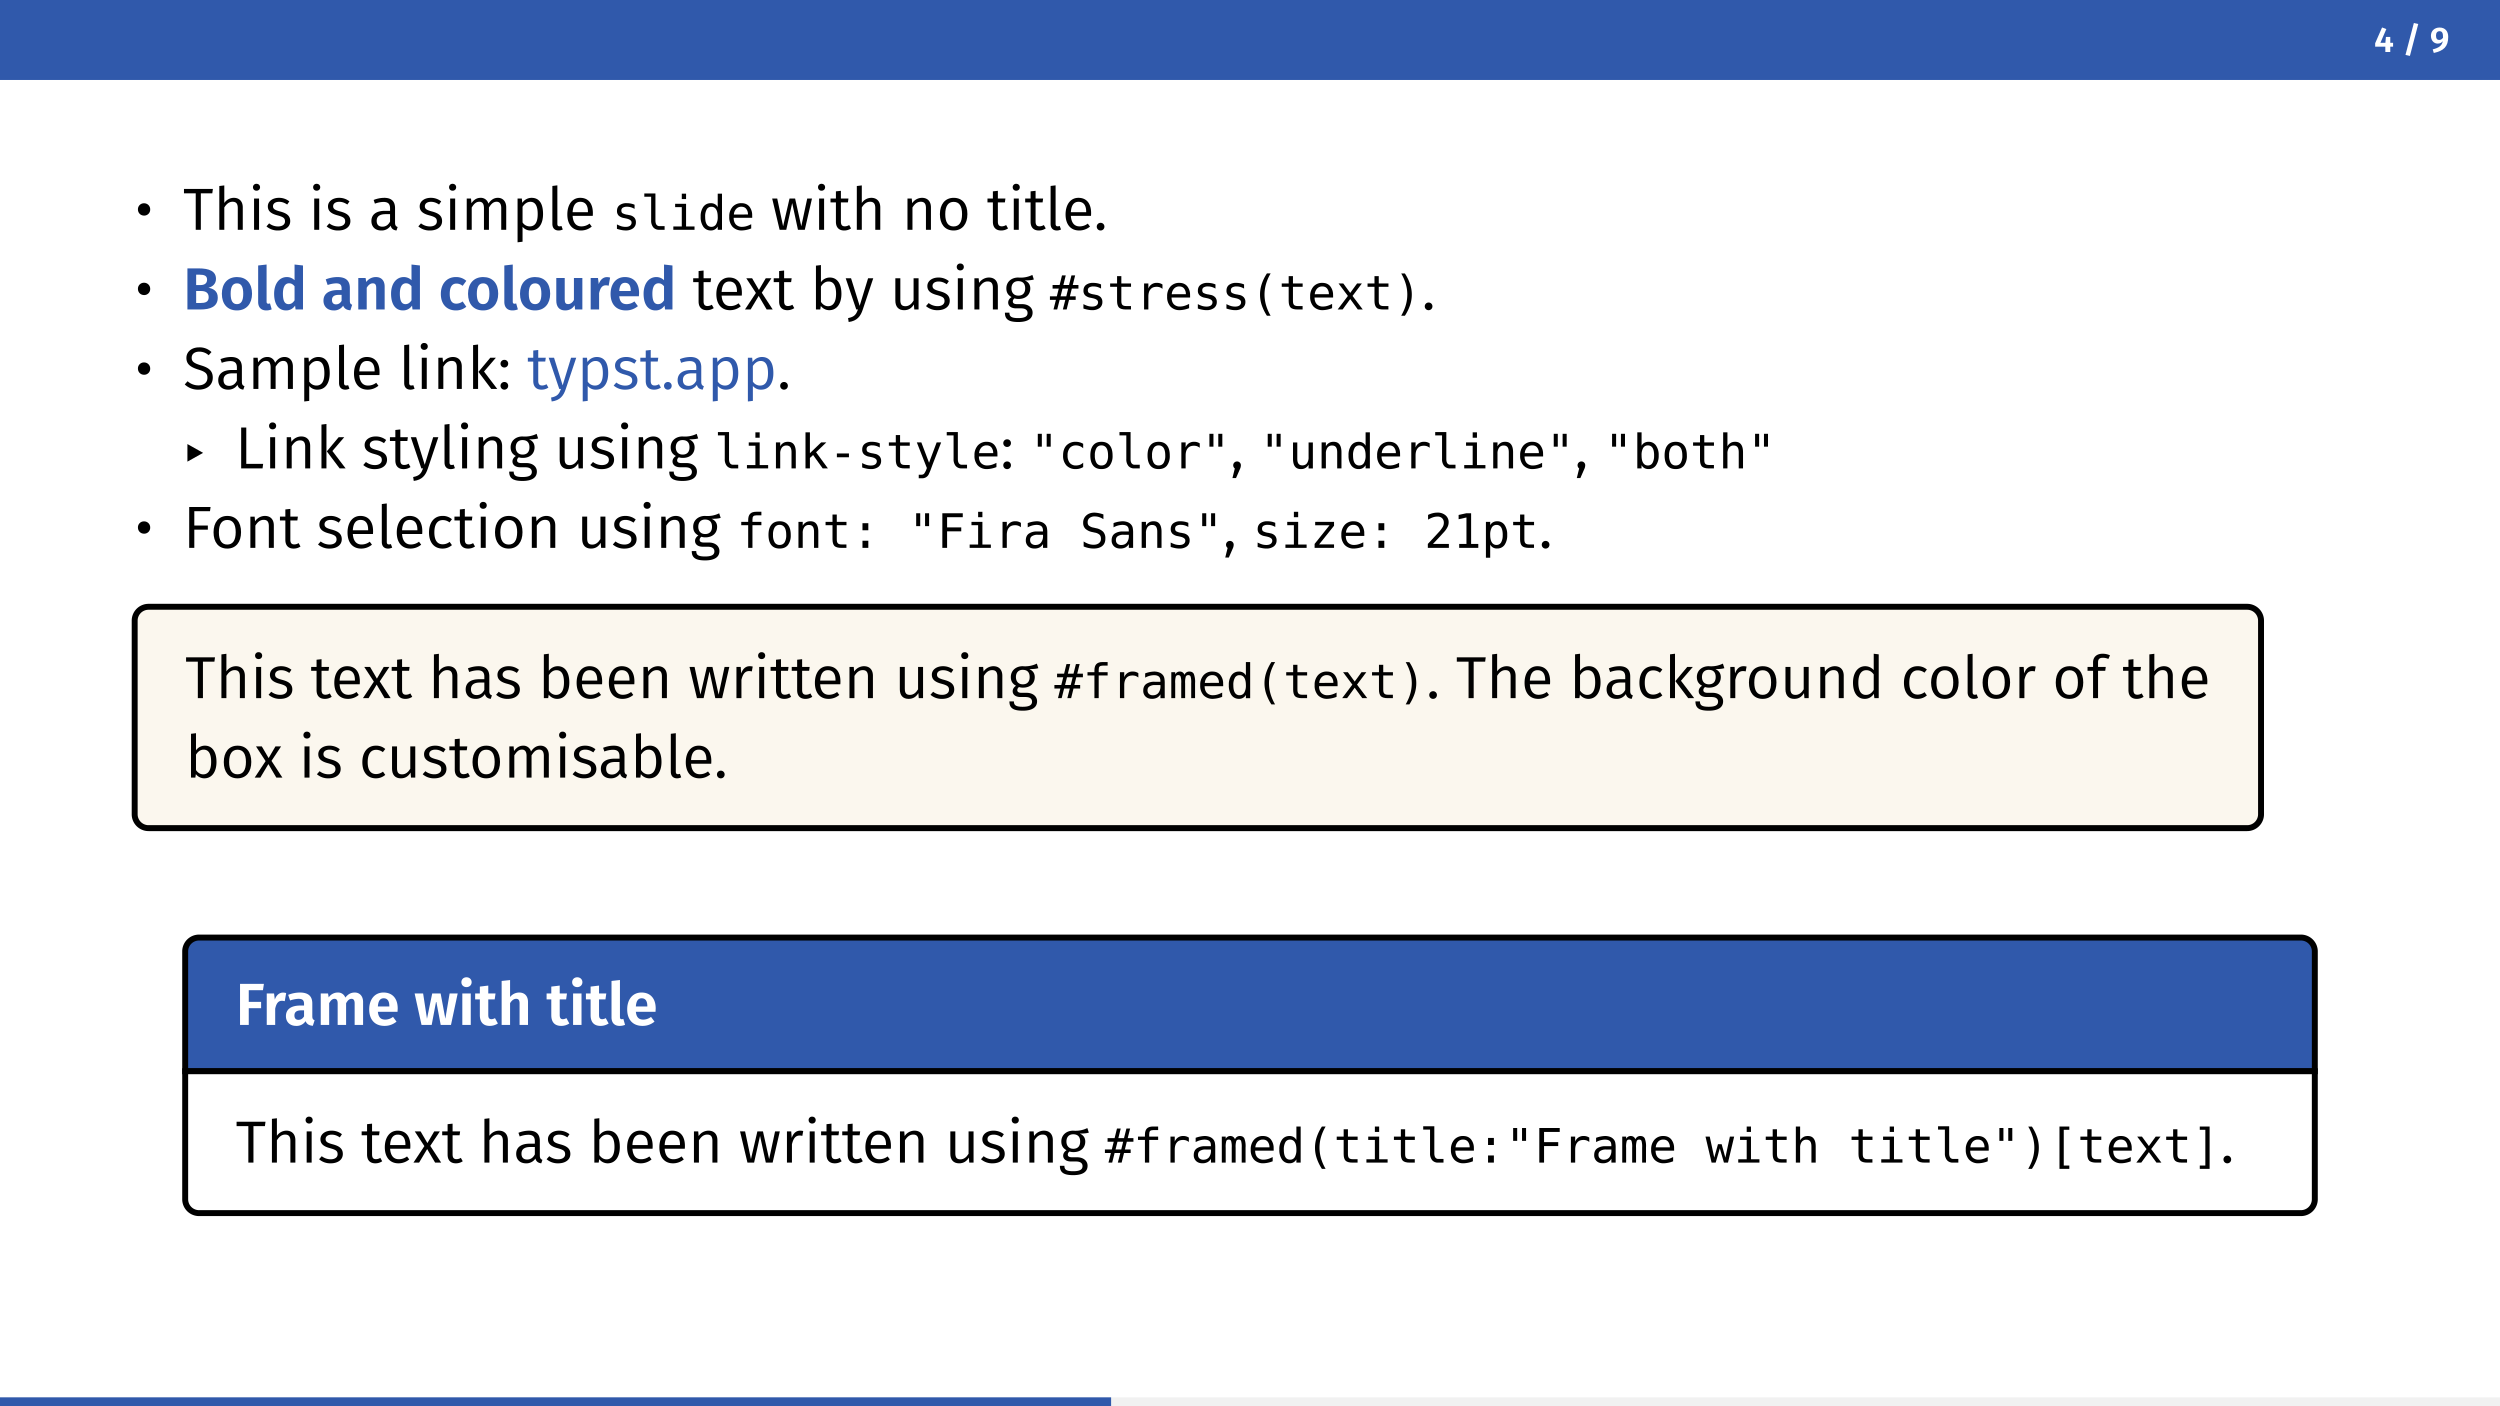 <svg xmlns="http://www.w3.org/2000/svg" xmlns:xlink="http://www.w3.org/1999/xlink" width="1122.52" height="631.417" viewBox="0 0 841.89 473.563"><path d="M0 0h841.89v473.563H0z" fill="#fff"/><path d="M0 0h841.89v26.93H0z" fill="#3059ab"/><symbol id="a"><path d="M.503.258H.424v.165H.302L.287.258h-.14l.167.386-.12.045L0 .246V.15h.285L.286 0h.138v.15h.079v.108z"/></symbol><symbol id="b"><path d="M0 0z"/></symbol><symbol id="c"><path d="M.235.924 0 .029.124 0l.234.896-.123.028z"/></symbol><symbol id="d"><path d="M.242.714C.107.714 0 .625 0 .484 0 .347.086.263.191.263c.065 0 .11.028.142.069C.311.204.22.143.05.101L.08 0c.279.062.405.177.405.453 0 .154-.082.261-.243.261M.232.365c-.05 0-.09.032-.09.123 0 .081.039.123.1.123.071 0 .1-.048.098-.182C.312.388.275.365.232.365z"/></symbol><use xlink:href="#a" transform="matrix(12 0 0 -12 799.85 17.517)" fill="#fff"/><use xlink:href="#b" transform="matrix(12 0 0 -12 806.162 17.517)" fill="#fff"/><use xlink:href="#c" transform="matrix(12 0 0 -12 810.062 18.837)" fill="#fff"/><use xlink:href="#b" transform="matrix(12 0 0 -12 815.33 17.517)" fill="#fff"/><use xlink:href="#d" transform="matrix(12 0 0 -12 818.63 17.84)" fill="#fff"/><symbol id="e"><path d="M.103.207A.1.1 0 0 1 0 .104C0 .045.044 0 .103 0a.1.1 0 0 1 .103.103.101.101 0 0 1-.103.104z"/></symbol><use xlink:href="#e" transform="matrix(20 0 0 -20 46.454 72.6)"/><symbol id="f"><path d="M.487.688H0V.614h.198V0h.086v.614h.193l.01.074z"/></symbol><symbol id="g"><path d="M.244.538a.194.194 0 0 1-.16-.087v.296L0 .737V0h.084v.376C.12.433.163.472.223.472.277.472.311.446.311.365V0h.084v.377c0 .099-.056.161-.151.161z"/></symbol><symbol id="h"><path d="M.059.774A.056.056 0 0 1 0 .716C0 .683.024.658.059.658c.036 0 .06.025.06.058S.095.774.059.774M.102.526H.018V0h.084v.526z"/></symbol><symbol id="i"><path d="M.209.55C.102.55.023.49.023.407c0-.074.045-.121.158-.151C.285.228.312.208.312.153.312.1.265.068.195.068a.243.243 0 0 0-.15.052L0 .069A.287.287 0 0 1 .197 0C.303 0 .4.051.4.158.4.25.338.292.227.321.14.344.11.364.11.409s.04.074.102.074c.05 0 .09-.015.137-.046L.385.49a.275.275 0 0 1-.176.06z"/></symbol><symbol id="j"><path d="M0 0z"/></symbol><symbol id="k"><path d="M.398.133v.244C.398.486.341.55.216.55A.491.491 0 0 1 .038.514L.059.452a.442.442 0 0 0 .142.029c.076 0 .113-.03.113-.108V.331H.228C.084.331 0 .271 0 .159 0 .065.062 0 .166 0a.18.18 0 0 1 .158.081C.338.028.371.007.422 0l.02.059C.414.069.398.084.398.133M.185.064C.122.064.089.099.089.163c0 .075.052.112.15.112h.075V.15C.284.093.242.064.185.064z"/></symbol><symbol id="l"><path d="M.524.538C.453.538.403.498.365.44a.131.131 0 0 1-.132.098C.165.538.116.501.079.447L.072.526H0V0h.084v.375C.12.433.155.472.213.472.256.472.29.446.29.365V0h.084v.375c.037.058.071.097.13.097.043 0 .077-.026.077-.107V0h.084v.377C.665.476.61.538.524.538z"/></symbol><symbol id="m"><path d="M.235.749A.19.19 0 0 1 .079.664L.072.737H0V0l.084.01v.251a.172.172 0 0 1 .14-.062c.135 0 .205.115.205.276 0 .167-.056.274-.194.274M.205.268a.142.142 0 0 0-.121.067v.263c.029.044.073.084.131.084.082 0 .124-.067.124-.207C.339.334.292.268.205.268z"/></symbol><symbol id="n"><path d="M.105 0c.026 0 .051.007.07.017L.153.076A.09.09 0 0 0 .119.07C.094.07.084.085.084.114V.76L0 .75V.112C0 .039.041 0 .105 0z"/></symbol><symbol id="o"><path d="M.43.292C.43.451.357.55.216.55.082.55 0 .435 0 .27 0 .103.085 0 .23 0a.28.28 0 0 1 .181.066l-.037.05A.224.224 0 0 0 .236.069c-.08 0-.138.05-.147.177h.339A.536.536 0 0 1 .43.292M.347.308H.089c.007.123.056.175.129.175.087 0 .129-.061.129-.167V.308z"/></symbol><use xlink:href="#f" transform="matrix(20 0 0 -20 61.954 77.38)"/><use xlink:href="#g" transform="matrix(20 0 0 -20 73.854 77.38)"/><use xlink:href="#h" transform="matrix(20 0 0 -20 85.194 77.38)"/><use xlink:href="#i" transform="matrix(20 0 0 -20 89.734 77.62)"/><use xlink:href="#j" transform="matrix(20 0 0 -20 98.494 77.38)"/><use xlink:href="#h" transform="matrix(20 0 0 -20 105.454 77.38)"/><use xlink:href="#i" transform="matrix(20 0 0 -20 109.994 77.62)"/><use xlink:href="#j" transform="matrix(20 0 0 -20 118.754 77.38)"/><use xlink:href="#k" transform="matrix(20 0 0 -20 125.074 77.62)"/><use xlink:href="#j" transform="matrix(20 0 0 -20 134.954 77.38)"/><use xlink:href="#i" transform="matrix(20 0 0 -20 140.874 77.62)"/><use xlink:href="#h" transform="matrix(20 0 0 -20 151.234 77.38)"/><use xlink:href="#l" transform="matrix(20 0 0 -20 157.174 77.38)"/><use xlink:href="#m" transform="matrix(20 0 0 -20 174.294 81.6)"/><use xlink:href="#n" transform="matrix(20 0 0 -20 186.014 77.62)"/><use xlink:href="#o" transform="matrix(20 0 0 -20 191.054 77.62)"/><use xlink:href="#j" transform="matrix(20 0 0 -20 200.734 77.38)"/><symbol id="p"><path d="M.371.542V.454a.342.342 0 0 1-.078.034.287.287 0 0 1-.08.011.167.167 0 0 1-.09-.02C.103.466.093.446.093.419.093.395.1.376.115.364A.306.306 0 0 1 .227.33L.263.322a.175.175 0 0 0 .101-.05.142.142 0 0 0 .035-.1A.153.153 0 0 0 .34.045.253.253 0 0 0 .181 0a.438.438 0 0 0-.085.009A.746.746 0 0 0 0 .034v.093a.533.533 0 0 1 .096-.04.326.326 0 0 1 .087-.012c.04 0 .07.008.092.024a.08.08 0 0 1 .033.068c0 .042-.04.07-.12.086L.185.254.15.261a.216.216 0 0 0-.113.051.134.134 0 0 0-.036.098c0 .053.018.093.053.121a.236.236 0 0 0 .152.043.42.42 0 0 0 .164-.032z"/></symbol><symbol id="q"><path d="M.234.198c0-.04.007-.07.022-.091a.076.076 0 0 1 .066-.03h.105V0H.313a.156.156 0 0 0-.125.052.22.22 0 0 0-.044.146v.497H0v.07h.234V.198z"/></symbol><symbol id="r"><path d="M.038.547h.23V.07h.178V0H0v.07h.178v.407h-.14v.07m.14.213h.09V.646h-.09V.76z"/></symbol><symbol id="s"><path d="M.359.491v.283h.09v-.76h-.09v.069A.157.157 0 0 0 .213 0a.184.184 0 0 0-.156.077A.352.352 0 0 0 0 .289a.34.34 0 0 0 .057.209c.038.05.09.076.156.076A.172.172 0 0 0 .3.553.148.148 0 0 0 .359.49M.095.287c0-.07.01-.122.033-.158A.108.108 0 0 1 .226.076.11.11 0 0 1 .325.13a.295.295 0 0 1 .034.157c0 .07-.012.122-.034.157a.11.11 0 0 1-.099.054.108.108 0 0 1-.098-.053.302.302 0 0 1-.033-.158z"/></symbol><symbol id="t"><path d="M.483.31V.266h-.39V.263C.094.203.11.158.14.125A.174.174 0 0 1 .272.076a.32.32 0 0 1 .09.014c.031.009.064.023.1.041V.042A.587.587 0 0 0 .27 0a.26.26 0 0 0-.2.076A.296.296 0 0 0 0 .287a.3.3 0 0 0 .07.21.24.24 0 0 0 .188.077c.07 0 .124-.023.164-.07A.288.288 0 0 0 .482.31M.394.336a.186.186 0 0 1-.038.12C.332.485.298.499.254.499A.143.143 0 0 1 .147.455a.193.193 0 0 1-.05-.12l.296.001z"/></symbol><use xlink:href="#p" transform="matrix(16 0 0 -16 207.758 77.607)"/><use xlink:href="#q" transform="matrix(16 0 0 -16 216.976 77.38)"/><use xlink:href="#r" transform="matrix(16 0 0 -16 226.749 77.38)"/><use xlink:href="#s" transform="matrix(16 0 0 -16 235.951 77.607)"/><use xlink:href="#t" transform="matrix(16 0 0 -16 245.583 77.607)"/><symbol id="u"><path d="M.67.526H.59L.49.059.386.526H.292L.184.059.085.526H0L.125 0h.112l.1.45L.434 0h.115L.67.526z"/></symbol><symbol id="v"><path d="M.314.092A.14.14 0 0 0 .241.07C.194.07.175.096.175.151v.322h.118l.009.065H.175v.13L.091.659V.538H0V.473h.091V.147C.091.051.143 0 .23 0c.044 0 .082.012.116.035L.314.092z"/></symbol><symbol id="w"><path d="M.244.538A.2.2 0 0 1 .079.447L.072.526H0V0h.084v.375c.036.058.078.097.14.097.054 0 .087-.026.087-.107V0h.084v.377c0 .1-.055.161-.151.161z"/></symbol><symbol id="x"><path d="M.232.55C.085.55 0 .439 0 .274 0 .107.084 0 .231 0c.147 0 .232.111.232.276C.463.444.38.55.232.55m0-.068C.323.482.373.415.373.276.373.135.322.068.231.068S.09.135.09.274c0 .141.052.208.142.208z"/></symbol><symbol id="y"><path d="M.064.129A.064.064 0 0 1 0 .065C0 .029.028 0 .064 0c.038 0 .065.029.065.065a.063.063 0 0 1-.065.064z"/></symbol><use xlink:href="#j" transform="matrix(20 0 0 -20 254.258 77.38)"/><use xlink:href="#u" transform="matrix(20 0 0 -20 260.038 77.38)"/><use xlink:href="#h" transform="matrix(20 0 0 -20 275.478 77.38)"/><use xlink:href="#v" transform="matrix(20 0 0 -20 279.678 77.62)"/><use xlink:href="#g" transform="matrix(20 0 0 -20 288.538 77.38)"/><use xlink:href="#j" transform="matrix(20 0 0 -20 298.278 77.38)"/><use xlink:href="#w" transform="matrix(20 0 0 -20 305.598 77.38)"/><use xlink:href="#x" transform="matrix(20 0 0 -20 316.518 77.62)"/><use xlink:href="#j" transform="matrix(20 0 0 -20 326.958 77.38)"/><use xlink:href="#v" transform="matrix(20 0 0 -20 332.538 77.62)"/><use xlink:href="#h" transform="matrix(20 0 0 -20 341.038 77.38)"/><use xlink:href="#v" transform="matrix(20 0 0 -20 345.238 77.62)"/><use xlink:href="#n" transform="matrix(20 0 0 -20 353.798 77.62)"/><use xlink:href="#o" transform="matrix(20 0 0 -20 358.838 77.62)"/><use xlink:href="#y" transform="matrix(20 0 0 -20 369.338 77.62)"/><use xlink:href="#e" transform="matrix(20 0 0 -20 46.454 99.36)"/><symbol id="z"><path d="M.354.366c.064.015.127.062.127.149C.481.643.37.692.189.692H0V0h.216c.17 0 .295.046.295.201 0 .113-.079.15-.157.165m-.151.22c.085 0 .128-.02.128-.084C.331.44.289.411.219.411H.147v.175h.056M.217.109h-.07v.202H.23C.304.311.358.284.358.207.358.125.299.109.217.109z"/></symbol><symbol id="A"><path d="M.255.562C.095.562 0 .45 0 .281 0 .105.096 0 .254 0c.159 0 .254.113.254.281 0 .176-.095.281-.253.281m0-.106C.324.456.36.403.36.281.36.16.324.106.254.106S.148.159.148.281c0 .121.036.175.107.175z"/></symbol><symbol id="B"><path d="M.137 0c.036 0 .068.008.091.018L.199.119A.06.06 0 0 0 .171.113c-.02 0-.029.012-.029.035v.625L0 .757V.144C0 .052.051 0 .137 0z"/></symbol><symbol id="C"><path d="M.344.773V.509a.182.182 0 0 1-.129.053C.084.562 0 .445 0 .281 0 .112.068 0 .201 0c.071 0 .12.035.152.081L.361.016h.125v.741L.344.773M.243.106C.186.106.148.148.148.281c0 .124.042.176.104.176.039 0 .066-.019.092-.05V.17C.316.128.286.106.243.106z"/></symbol><symbol id="D"><path d="M.444.163v.214c0 .12-.063.185-.21.185A.55.55 0 0 1 .038.523L.07.428a.484.484 0 0 0 .14.028C.277.456.305.435.305.369V.343H.244C.087.343 0 .28 0 .164 0 .068.066 0 .172 0a.18.18 0 0 1 .159.08C.353.027.393.007.453.002l.03.094C.457.105.444.12.444.163M.211.102C.167.102.143.129.143.176c0 .058.038.086.115.086h.047V.161C.283.123.252.102.211.102z"/></symbol><symbol id="E"><path d="M.296.546A.2.2 0 0 1 .134.463L.123.53H0V0h.142v.366C.171.413.203.44.244.44.28.44.302.423.302.362V0h.142v.386c0 .1-.055.16-.148.16z"/></symbol><symbol id="F"><path d="M.253.562C.098.562 0 .445 0 .277 0 .108.097 0 .255 0c.07 0 .126.023.174.062L.367.151A.18.18 0 0 0 .262.114C.195.114.15.155.15.278s.042.174.113.174C.302.452.333.44.367.414l.062.084a.254.254 0 0 1-.176.064z"/></symbol><symbol id="G"><path d="M.439.546H.297V.175C.272.132.239.106.2.106S.142.125.142.183v.363H0V.165C0 .063.05 0 .148 0c.071 0 .123.028.161.087L.316.016h.123v.53z"/></symbol><symbol id="H"><path d="M.274.545C.212.545.161.501.136.427L.123.53H0V0h.142v.274c.019.085.049.133.114.133A.178.178 0 0 0 .303.4l.024.137a.189.189 0 0 1-.053.008z"/></symbol><symbol id="I"><path d="M.48.293C.48.462.391.562.241.562.086.562 0 .438 0 .278 0 .112.089 0 .259 0 .342 0 .408.03.46.072l-.059.08A.215.215 0 0 0 .272.106c-.068 0-.116.03-.126.132h.331L.48.293M.339.327H.146c.007.1.042.138.098.138.068 0 .095-.052.095-.132V.327z"/></symbol><use xlink:href="#z" transform="matrix(20 0 0 -20 63.114 104.22)" fill="#3059ab"/><use xlink:href="#A" transform="matrix(20 0 0 -20 74.714 104.54)" fill="#3059ab"/><use xlink:href="#B" transform="matrix(20 0 0 -20 86.934 104.54)" fill="#3059ab"/><use xlink:href="#C" transform="matrix(20 0 0 -20 92.314 104.54)" fill="#3059ab"/><use xlink:href="#b" transform="matrix(20 0 0 -20 103.434 104.22)" fill="#3059ab"/><use xlink:href="#D" transform="matrix(20 0 0 -20 108.934 104.54)" fill="#3059ab"/><use xlink:href="#E" transform="matrix(20 0 0 -20 120.654 104.22)" fill="#3059ab"/><use xlink:href="#C" transform="matrix(20 0 0 -20 131.694 104.54)" fill="#3059ab"/><use xlink:href="#b" transform="matrix(20 0 0 -20 142.814 104.22)" fill="#3059ab"/><use xlink:href="#F" transform="matrix(20 0 0 -20 148.454 104.54)" fill="#3059ab"/><use xlink:href="#A" transform="matrix(20 0 0 -20 157.614 104.54)" fill="#3059ab"/><use xlink:href="#B" transform="matrix(20 0 0 -20 169.834 104.54)" fill="#3059ab"/><use xlink:href="#A" transform="matrix(20 0 0 -20 175.114 104.54)" fill="#3059ab"/><use xlink:href="#G" transform="matrix(20 0 0 -20 187.334 104.54)" fill="#3059ab"/><use xlink:href="#H" transform="matrix(20 0 0 -20 198.914 104.22)" fill="#3059ab"/><use xlink:href="#I" transform="matrix(20 0 0 -20 205.614 104.54)" fill="#3059ab"/><use xlink:href="#C" transform="matrix(20 0 0 -20 216.734 104.54)" fill="#3059ab"/><symbol id="J"><path d="m.283.282.162.244H.35L.235.329.12.526H.022L.184.278 0 0h.095l.136.228L.365 0h.102L.283.282z"/></symbol><symbol id="K"><path d="M.235.55A.18.18 0 0 1 .084.471V.76L0 .75V.012h.073l.009.059A.18.18 0 0 1 .224 0c.128 0 .205.11.205.276C.429.451.354.55.235.55M.205.067c-.05 0-.093.03-.121.073v.259c.028.044.068.084.128.084.077 0 .127-.056.127-.207C.339.13.285.067.205.067z"/></symbol><symbol id="L"><path d="M.464.737H.377L.235.272.09.737H0L.178.211h.029C.176.127.147.086.04.066L.05 0c.141.018.2.096.237.208l.177.529z"/></symbol><symbol id="M"><path d="M.391.538H.307V.161C.274.106.23.067.17.067.11.067.084.095.084.17v.368H0V.161C0 .058.054 0 .147 0c.076 0 .126.033.165.097L.319.012h.072v.526z"/></symbol><symbol id="N"><path d="M.462.793A.444.444 0 0 0 .224.749c-.116 0-.2-.075-.2-.182C.024.498.052.452.112.42.075.396.055.363.055.328.055.276.097.23.189.23h.083C.34.23.381.204.381.152.381.097.34.066.224.066.106.066.076.094.076.157H0C0 .051.055 0 .224 0c.161 0 .242.057.242.158 0 .082-.07.143-.177.143H.205c-.056 0-.072.02-.072.045 0 .021.011.04.029.052a.209.209 0 0 1 .067-.01c.124 0 .198.074.198.177C.427.629.396.673.335.7c.061.001.11.003.152.016L.462.793M.224.688C.302.688.341.645.341.567S.301.444.226.444C.152.444.11.493.11.567c0 .07.039.121.114.121z"/></symbol><use xlink:href="#j" transform="matrix(20 0 0 -20 227.854 104.22)"/><use xlink:href="#v" transform="matrix(20 0 0 -20 233.434 104.46)"/><use xlink:href="#o" transform="matrix(20 0 0 -20 241.234 104.46)"/><use xlink:href="#J" transform="matrix(20 0 0 -20 250.874 104.22)"/><use xlink:href="#v" transform="matrix(20 0 0 -20 260.554 104.46)"/><use xlink:href="#j" transform="matrix(20 0 0 -20 267.454 104.22)"/><use xlink:href="#K" transform="matrix(20 0 0 -20 274.774 104.46)"/><use xlink:href="#L" transform="matrix(20 0 0 -20 284.794 108.44)"/><use xlink:href="#j" transform="matrix(20 0 0 -20 294.294 104.22)"/><use xlink:href="#M" transform="matrix(20 0 0 -20 301.514 104.46)"/><use xlink:href="#i" transform="matrix(20 0 0 -20 311.834 104.46)"/><use xlink:href="#h" transform="matrix(20 0 0 -20 322.194 104.22)"/><use xlink:href="#w" transform="matrix(20 0 0 -20 328.134 104.22)"/><use xlink:href="#N" transform="matrix(20 0 0 -20 338.414 108.44)"/><use xlink:href="#j" transform="matrix(20 0 0 -20 348.194 104.22)"/><symbol id="O"><path d="M.333.718.283.515h.119l.051.203h.078L.48.515H.6V.44H.461L.42.277h.122V.202H.402L.352 0h-.08l.052.202h-.12L.153 0H.075l.051.202H0v.075h.145L.186.44h-.13v.075h.148l.05.203h.079M.383.44H.265L.224.277h.12l.04.163z"/></symbol><symbol id="P"><path d="M.236.702V.547H.44v-.07H.236V.18c0-.04.007-.068.023-.084C.274.08.3.072.339.072h.1V0H.33C.263 0 .215.014.187.04.16.069.146.115.146.18v.297H0v.07h.146v.155h.09z"/></symbol><symbol id="Q"><path d="M.387.434A.203.203 0 0 1 .33.467a.2.2 0 0 1-.066.01C.207.477.164.46.135.424.105.39.09.338.09.272V0H0v.547h.09V.44a.181.181 0 0 0 .18.12.198.198 0 0 0 .117-.034V.434z"/></symbol><symbol id="R"><path d="M.224.89A.99.99 0 0 1 .127.669a.802.802 0 0 1 0-.445A1.01 1.01 0 0 1 .224 0H.146a1.02 1.02 0 0 0-.11.226.703.703 0 0 0 0 .439c.024.074.06.149.11.226h.078z"/></symbol><symbol id="S"><path d="M.509.547.313.285.528 0H.424l-.16.22L.104 0H0l.215.285-.196.262h.1L.264.349l.144.198h.1z"/></symbol><symbol id="T"><path d="M0 .89h.078a.996.996 0 0 0 .11-.225.701.701 0 0 0 0-.44A.996.996 0 0 0 .078 0H0c.043.076.076.15.097.224a.79.79 0 0 1 0 .444A.983.983 0 0 1 0 .891z"/></symbol><use xlink:href="#O" transform="matrix(16 0 0 -16 353.57 104.22)"/><use xlink:href="#p" transform="matrix(16 0 0 -16 364.85 104.447)"/><use xlink:href="#P" transform="matrix(16 0 0 -16 373.842 104.22)"/><use xlink:href="#Q" transform="matrix(16 0 0 -16 385.278 104.22)"/><use xlink:href="#t" transform="matrix(16 0 0 -16 393.043 104.447)"/><use xlink:href="#p" transform="matrix(16 0 0 -16 403.378 104.447)"/><use xlink:href="#p" transform="matrix(16 0 0 -16 413.01 104.447)"/><use xlink:href="#R" transform="matrix(16 0 0 -16 424.306 106.33)"/><use xlink:href="#P" transform="matrix(16 0 0 -16 431.634 104.22)"/><use xlink:href="#t" transform="matrix(16 0 0 -16 441.203 104.447)"/><use xlink:href="#S" transform="matrix(16 0 0 -16 450.468 104.22)"/><use xlink:href="#P" transform="matrix(16 0 0 -16 460.53 104.22)"/><use xlink:href="#T" transform="matrix(16 0 0 -16 471.857 106.33)"/><use xlink:href="#y" transform="matrix(20 0 0 -20 479.8 104.46)"/><use xlink:href="#e" transform="matrix(20 0 0 -20 46.454 126.2)"/><symbol id="U"><path d="M.241.712C.116.712.028.638.028.535.028.43.095.379.23.338.348.302.382.271.382.2.382.115.314.072.23.072a.269.269 0 0 0-.182.07L0 .088A.32.32 0 0 1 .231 0c.151 0 .241.083.241.203C.472.332.383.376.27.41.146.448.117.477.117.538c0 .067.055.102.128.102A.237.237 0 0 0 .403.58L.45.633a.283.283 0 0 1-.209.079z"/></symbol><symbol id="V"><path d="M.084.748 0 .738V0h.084v.748m.3-.222H.29L.09.287.306 0h.101L.184.293l.2.233z"/></symbol><symbol id="W"><path d="M.064.502A.064.064 0 0 1 0 .438C0 .402.028.373.064.373c.038 0 .065.029.065.065a.063.063 0 0 1-.065.064m0-.373A.064.064 0 0 1 0 .065C0 .029.028 0 .064 0c.038 0 .065.029.065.065a.063.063 0 0 1-.065.064z"/></symbol><use xlink:href="#U" transform="matrix(20 0 0 -20 62.214 131.22)"/><use xlink:href="#k" transform="matrix(20 0 0 -20 73.494 131.22)"/><use xlink:href="#l" transform="matrix(20 0 0 -20 85.334 130.98)"/><use xlink:href="#m" transform="matrix(20 0 0 -20 102.454 135.2)"/><use xlink:href="#n" transform="matrix(20 0 0 -20 114.174 131.22)"/><use xlink:href="#o" transform="matrix(20 0 0 -20 119.214 131.22)"/><use xlink:href="#j" transform="matrix(20 0 0 -20 128.894 130.98)"/><use xlink:href="#n" transform="matrix(20 0 0 -20 136.114 131.22)"/><use xlink:href="#h" transform="matrix(20 0 0 -20 141.674 130.98)"/><use xlink:href="#w" transform="matrix(20 0 0 -20 147.614 130.98)"/><use xlink:href="#V" transform="matrix(20 0 0 -20 159.314 130.98)"/><use xlink:href="#W" transform="matrix(20 0 0 -20 168.554 131.22)"/><use xlink:href="#j" transform="matrix(20 0 0 -20 172.174 130.98)"/><use xlink:href="#v" transform="matrix(20 0 0 -20 177.754 131.22)" fill="#3059ab"/><use xlink:href="#L" transform="matrix(20 0 0 -20 184.774 135.2)" fill="#3059ab"/><use xlink:href="#m" transform="matrix(20 0 0 -20 196.234 135.2)" fill="#3059ab"/><use xlink:href="#i" transform="matrix(20 0 0 -20 206.654 131.22)" fill="#3059ab"/><use xlink:href="#v" transform="matrix(20 0 0 -20 215.634 131.22)" fill="#3059ab"/><use xlink:href="#y" transform="matrix(20 0 0 -20 223.614 131.22)" fill="#3059ab"/><use xlink:href="#k" transform="matrix(20 0 0 -20 228.194 131.22)" fill="#3059ab"/><use xlink:href="#m" transform="matrix(20 0 0 -20 240.034 135.2)" fill="#3059ab"/><use xlink:href="#m" transform="matrix(20 0 0 -20 251.854 135.2)" fill="#3059ab"/><use xlink:href="#y" transform="matrix(20 0 0 -20 262.734 131.22)"/><symbol id="X"><path d="m0 0 .264.148L0 .296V0z"/></symbol><use xlink:href="#X" transform="matrix(20 0 0 -20 63.114 155.46)"/><symbol id="Y"><path d="M.086.688H0V0h.36l.01.076H.086v.612z"/></symbol><use xlink:href="#Y" transform="matrix(20 0 0 -20 81.214 157.74)"/><use xlink:href="#h" transform="matrix(20 0 0 -20 90.614 157.74)"/><use xlink:href="#w" transform="matrix(20 0 0 -20 96.554 157.74)"/><use xlink:href="#V" transform="matrix(20 0 0 -20 108.254 157.74)"/><use xlink:href="#j" transform="matrix(20 0 0 -20 116.414 157.74)"/><use xlink:href="#i" transform="matrix(20 0 0 -20 122.334 157.98)"/><use xlink:href="#v" transform="matrix(20 0 0 -20 131.314 157.98)"/><use xlink:href="#L" transform="matrix(20 0 0 -20 138.334 161.96)"/><use xlink:href="#n" transform="matrix(20 0 0 -20 149.694 157.98)"/><use xlink:href="#h" transform="matrix(20 0 0 -20 155.254 157.74)"/><use xlink:href="#w" transform="matrix(20 0 0 -20 161.194 157.74)"/><use xlink:href="#N" transform="matrix(20 0 0 -20 171.474 161.96)"/><use xlink:href="#j" transform="matrix(20 0 0 -20 181.254 157.74)"/><use xlink:href="#M" transform="matrix(20 0 0 -20 188.474 157.98)"/><use xlink:href="#i" transform="matrix(20 0 0 -20 198.794 157.98)"/><use xlink:href="#h" transform="matrix(20 0 0 -20 209.154 157.74)"/><use xlink:href="#w" transform="matrix(20 0 0 -20 215.094 157.74)"/><use xlink:href="#N" transform="matrix(20 0 0 -20 225.374 161.96)"/><use xlink:href="#j" transform="matrix(20 0 0 -20 235.154 157.74)"/><symbol id="Z"><path d="M.418.339V0h-.09v.339c0 .049-.009.085-.026.108C.285.47.257.482.22.482A.115.115 0 0 1 .124.437.209.209 0 0 1 .09.309V0H0v.547h.09V.465a.168.168 0 0 0 .065.07C.182.553.215.56.252.56.308.56.349.542.376.505.404.468.418.413.418.339z"/></symbol><symbol id="aa"><path d="M0 .76h.093V.32l.236.227h.109L.223.34.472 0h-.11L.16.282.093.22V0H0v.76z"/></symbol><symbol id="ab"><path d="M0 .08h.254V0H0v.08z"/></symbol><symbol id="ac"><path d="M.368.384a8.987 8.987 0 0 1-.057-.15A1.445 1.445 0 0 0 .246.075.153.153 0 0 0 .19.02.157.157 0 0 0 .11 0H.04v.075h.053C.12.075.14.083.154.098a.394.394 0 0 1 .057.119L0 .755h.095L.257.327l.16.428h.095L.368.384z"/></symbol><use xlink:href="#q" transform="matrix(16 0 0 -16 241.764 157.74)"/><use xlink:href="#r" transform="matrix(16 0 0 -16 251.537 157.74)"/><use xlink:href="#Z" transform="matrix(16 0 0 -16 261.302 157.74)"/><use xlink:href="#aa" transform="matrix(16 0 0 -16 271.254 157.74)"/><use xlink:href="#ab" transform="matrix(16 0 0 -16 281.824 153.998)"/><use xlink:href="#p" transform="matrix(16 0 0 -16 290.338 157.967)"/><use xlink:href="#P" transform="matrix(16 0 0 -16 299.33 157.74)"/><use xlink:href="#ac" transform="matrix(16 0 0 -16 308.75 161.068)"/><use xlink:href="#q" transform="matrix(16 0 0 -16 318.82 157.74)"/><use xlink:href="#t" transform="matrix(16 0 0 -16 328.163 157.967)"/><use xlink:href="#W" transform="matrix(20 0 0 -20 337.862 157.98)"/><use xlink:href="#j" transform="matrix(20 0 0 -20 341.482 157.74)"/><symbol id="ad"><path d="M.272.271V0H.187v.271h.085m-.187 0V0H0v.271h.085z"/></symbol><symbol id="ae"><path d="M.423.042A.303.303 0 0 0 .27 0a.26.26 0 0 0-.199.076A.297.297 0 0 0 0 .287c0 .09.024.16.071.211A.26.26 0 0 0 .27.574.292.292 0 0 0 .423.532V.438a.218.218 0 0 1-.153.06.16.16 0 0 1-.13-.055.238.238 0 0 1-.045-.156A.24.24 0 0 1 .14.131.16.16 0 0 1 .27.076c.031 0 .06.005.084.014.025.01.048.025.069.045V.042z"/></symbol><symbol id="af"><path d="M.234.498A.116.116 0 0 1 .13.445.288.288 0 0 1 .095.287.29.29 0 0 1 .13.13.116.116 0 0 1 .234.076c.046 0 .08.018.104.053a.29.29 0 0 1 .035.158c0 .07-.012.122-.035.158a.117.117 0 0 1-.104.053m0 .076C.31.574.368.55.408.5c.04-.049.06-.12.06-.213a.332.332 0 0 0-.06-.214C.368.024.31 0 .234 0 .158 0 .1.024.06.073.02.123 0 .193 0 .287 0 .38.02.451.06.5.1.55.158.574.234.574z"/></symbol><use xlink:href="#ad" transform="matrix(16 0 0 -16 349.483 150.412)"/><use xlink:href="#ae" transform="matrix(16 0 0 -16 357.998 157.967)"/><use xlink:href="#af" transform="matrix(16 0 0 -16 367.177 157.967)"/><use xlink:href="#q" transform="matrix(16 0 0 -16 376.988 157.74)"/><use xlink:href="#af" transform="matrix(16 0 0 -16 386.44 157.967)"/><use xlink:href="#Q" transform="matrix(16 0 0 -16 397.83 157.74)"/><use xlink:href="#ad" transform="matrix(16 0 0 -16 407.275 150.412)"/><symbol id="ag"><path d="M.077.28A.064.064 0 0 1 .013.216C.013.194.024.174.04.162L0 0h.06l.065.149a.157.157 0 0 1 .017.067.063.063 0 0 1-.065.064z"/></symbol><use xlink:href="#ag" transform="matrix(20 0 0 -20 415.032 161)"/><use xlink:href="#j" transform="matrix(20 0 0 -20 418.912 157.74)"/><symbol id="ah"><path d="M0 .221v.34h.09V.22C.09.172.098.136.116.113.133.09.16.078.196.078c.043 0 .075.015.098.045A.21.21 0 0 1 .328.25v.31h.09V.013h-.09v.082A.17.17 0 0 0 .166 0C.11 0 .068.018.041.055.014.09 0 .147 0 .22z"/></symbol><use xlink:href="#ad" transform="matrix(16 0 0 -16 426.913 150.412)"/><use xlink:href="#ah" transform="matrix(16 0 0 -16 435.428 157.967)"/><use xlink:href="#Z" transform="matrix(16 0 0 -16 445.06 157.74)"/><use xlink:href="#s" transform="matrix(16 0 0 -16 454.129 157.967)"/><use xlink:href="#t" transform="matrix(16 0 0 -16 463.761 157.967)"/><use xlink:href="#Q" transform="matrix(16 0 0 -16 475.26 157.74)"/><use xlink:href="#q" transform="matrix(16 0 0 -16 483.314 157.74)"/><use xlink:href="#r" transform="matrix(16 0 0 -16 493.087 157.74)"/><use xlink:href="#Z" transform="matrix(16 0 0 -16 502.851 157.74)"/><use xlink:href="#t" transform="matrix(16 0 0 -16 511.921 157.967)"/><use xlink:href="#ad" transform="matrix(16 0 0 -16 523.233 150.412)"/><use xlink:href="#ag" transform="matrix(20 0 0 -20 530.993 161)"/><use xlink:href="#j" transform="matrix(20 0 0 -20 534.873 157.74)"/><symbol id="ai"><path d="M.354.287c0 .07-.011.122-.033.158a.108.108 0 0 1-.098.053.11.11 0 0 1-.1-.054A.297.297 0 0 1 .09.287C.09.218.1.166.124.13A.11.11 0 0 1 .223.076C.266.076.299.094.32.13a.302.302 0 0 1 .033.158M.09.491a.152.152 0 0 0 .059.062.176.176 0 0 0 .088.021.183.183 0 0 0 .155-.076A.342.342 0 0 0 .45.289.35.35 0 0 0 .392.077.183.183 0 0 0 .236 0a.174.174 0 0 0-.087.021.159.159 0 0 0-.06.062V.014H0v.76h.09V.49z"/></symbol><symbol id="aj"><path d="M.418.339V0h-.09v.339c0 .049-.009.085-.026.108C.285.47.257.482.22.482A.115.115 0 0 1 .124.437.209.209 0 0 1 .09.309V0H0v.76h.09V.465a.168.168 0 0 0 .065.07C.182.553.215.56.252.56.308.56.349.542.376.505.404.468.418.413.418.339z"/></symbol><use xlink:href="#ad" transform="matrix(16 0 0 -16 542.874 150.412)"/><use xlink:href="#ai" transform="matrix(16 0 0 -16 551.373 157.967)"/><use xlink:href="#af" transform="matrix(16 0 0 -16 560.567 157.967)"/><use xlink:href="#P" transform="matrix(16 0 0 -16 570.152 157.74)"/><use xlink:href="#aj" transform="matrix(16 0 0 -16 580.284 157.74)"/><use xlink:href="#ad" transform="matrix(16 0 0 -16 591.034 150.412)"/><use xlink:href="#e" transform="matrix(20 0 0 -20 46.454 179.72)"/><symbol id="ak"><path d="M0 0h.086v.307h.228v.069H.086v.242H.35l.01.07H0V0z"/></symbol><symbol id="al"><path d="M.228.55C.087.55 0 .439 0 .271 0 .101.088 0 .228 0c.06 0 .113.02.158.058L.347.113A.189.189 0 0 0 .231.072c-.086 0-.141.06-.141.2C.09.413.145.48.231.48A.179.179 0 0 0 .345.441l.041.053A.23.23 0 0 1 .228.55z"/></symbol><use xlink:href="#ak" transform="matrix(20 0 0 -20 63.714 184.5)"/><use xlink:href="#x" transform="matrix(20 0 0 -20 71.914 184.74)"/><use xlink:href="#w" transform="matrix(20 0 0 -20 84.314 184.5)"/><use xlink:href="#v" transform="matrix(20 0 0 -20 94.274 184.74)"/><use xlink:href="#j" transform="matrix(20 0 0 -20 101.174 184.5)"/><use xlink:href="#i" transform="matrix(20 0 0 -20 107.094 184.74)"/><use xlink:href="#o" transform="matrix(20 0 0 -20 117.034 184.74)"/><use xlink:href="#n" transform="matrix(20 0 0 -20 128.574 184.74)"/><use xlink:href="#o" transform="matrix(20 0 0 -20 133.614 184.74)"/><use xlink:href="#al" transform="matrix(20 0 0 -20 144.474 184.74)"/><use xlink:href="#v" transform="matrix(20 0 0 -20 153.034 184.74)"/><use xlink:href="#h" transform="matrix(20 0 0 -20 161.534 184.5)"/><use xlink:href="#x" transform="matrix(20 0 0 -20 166.694 184.74)"/><use xlink:href="#w" transform="matrix(20 0 0 -20 179.094 184.5)"/><use xlink:href="#j" transform="matrix(20 0 0 -20 188.834 184.5)"/><use xlink:href="#M" transform="matrix(20 0 0 -20 196.054 184.74)"/><use xlink:href="#i" transform="matrix(20 0 0 -20 206.374 184.74)"/><use xlink:href="#h" transform="matrix(20 0 0 -20 216.734 184.5)"/><use xlink:href="#w" transform="matrix(20 0 0 -20 222.674 184.5)"/><use xlink:href="#N" transform="matrix(20 0 0 -20 232.954 188.72)"/><use xlink:href="#j" transform="matrix(20 0 0 -20 242.734 184.5)"/><symbol id="am"><path d="M.424.76V.685H.322C.29.685.267.678.254.665.242.652.236.629.236.595V.547h.188v-.07H.236V0h-.09v.477H0v.07h.146v.038c0 .06.014.104.041.132.028.029.07.043.129.043h.108z"/></symbol><symbol id="an"><path d="M0 .519h.123V.371H0V.52m0-.37h.123V0H0v.149z"/></symbol><symbol id="ao"><path d="M0 0z"/></symbol><symbol id="ap"><path d="M0 .729h.43V.646H.1V.431h.298V.348H.1V0H0v.729z"/></symbol><symbol id="aq"><path d="M.278.29h-.03A.208.208 0 0 1 .129.26C.103.243.09.216.09.18.09.146.1.121.12.103A.117.117 0 0 1 .203.075c.05 0 .089.017.117.051A.22.22 0 0 1 .362.27v.02H.278m.174.037V.014h-.09v.081A.187.187 0 0 0 .289.023.225.225 0 0 0 .183 0C.127 0 .083.016.05.047A.166.166 0 0 0 0 .173C0 .234.02.28.061.312a.292.292 0 0 0 .18.047h.12v.015c0 .043-.01.075-.032.094-.022.02-.057.03-.105.03A.404.404 0 0 1 .04.446v.09a.609.609 0 0 0 .184.038.3.3 0 0 0 .116-.02.182.182 0 0 0 .078-.06.152.152 0 0 0 .026-.06.543.543 0 0 0 .008-.108z"/></symbol><symbol id="ar"><path d="M.426.718v-.1a.389.389 0 0 1-.09.044.291.291 0 0 1-.09.014.17.17 0 0 1-.111-.032.106.106 0 0 1-.04-.088C.094.524.102.5.12.482A.225.225 0 0 1 .22.44L.271.428a.286.286 0 0 0 .15-.075.2.2 0 0 0 .046-.14C.468.144.447.091.404.055.36.018.298 0 .216 0A.564.564 0 0 0 .01.044v.105A.489.489 0 0 1 .115.097.32.32 0 0 1 .216.08c.05 0 .089.011.117.033a.114.114 0 0 1 .041.094c0 .036-.01.064-.029.084a.2.2 0 0 1-.099.044L.193.347a.297.297 0 0 0-.147.07A.17.17 0 0 0 0 .54a.2.2 0 0 0 .065.156c.044.04.103.06.175.06A.645.645 0 0 0 .426.718z"/></symbol><use xlink:href="#am" transform="matrix(16 0 0 -16 249.618 184.5)"/><use xlink:href="#af" transform="matrix(16 0 0 -16 258.797 184.727)"/><use xlink:href="#Z" transform="matrix(16 0 0 -16 268.882 184.5)"/><use xlink:href="#P" transform="matrix(16 0 0 -16 278.014 184.5)"/><use xlink:href="#an" transform="matrix(16 0 0 -16 290.443 184.5)"/><use xlink:href="#ao" transform="matrix(16 0 0 -16 296.254 184.5)"/><use xlink:href="#ad" transform="matrix(16 0 0 -16 308.527 177.172)"/><use xlink:href="#ap" transform="matrix(16 0 0 -16 317.339 184.5)"/><use xlink:href="#r" transform="matrix(16 0 0 -16 326.541 184.5)"/><use xlink:href="#Q" transform="matrix(16 0 0 -16 337.61 184.5)"/><use xlink:href="#aq" transform="matrix(16 0 0 -16 345.453 184.727)"/><use xlink:href="#ao" transform="matrix(16 0 0 -16 354.046 184.5)"/><use xlink:href="#ar" transform="matrix(16 0 0 -16 364.764 184.727)"/><use xlink:href="#aq" transform="matrix(16 0 0 -16 374.35 184.727)"/><use xlink:href="#Z" transform="matrix(16 0 0 -16 384.466 184.5)"/><use xlink:href="#p" transform="matrix(16 0 0 -16 394.238 184.727)"/><use xlink:href="#ad" transform="matrix(16 0 0 -16 404.847 177.172)"/><use xlink:href="#ag" transform="matrix(20 0 0 -20 412.612 187.76)"/><use xlink:href="#j" transform="matrix(20 0 0 -20 416.492 184.5)"/><symbol id="as"><path d="M.012.548h.397V.466L.095.073h.314V0H0v.083l.314.393H.012v.072z"/></symbol><symbol id="at"><path d="M.108.083h.335V0H0v.083a20.136 20.136 0 0 1 .254.274c.032.04.054.072.066.096A.18.18 0 0 1 .337.53C.337.569.325.6.3.625a.135.135 0 0 1-.098.034.297.297 0 0 1-.094-.016.523.523 0 0 1-.103-.049v.1A.535.535 0 0 0 .104.73a.396.396 0 0 0 .097.012.25.25 0 0 0 .172-.057.187.187 0 0 0 .065-.149.22.22 0 0 0-.022-.094.455.455 0 0 0-.07-.103A15.72 15.72 0 0 0 .108.083z"/></symbol><symbol id="au"><path d="M.012.083h.153V.64L0 .603v.09l.164.036h.099V.083h.151V0H.012v.083z"/></symbol><symbol id="av"><path d="M.09.277V0H0v.755h.09v-.07a.155.155 0 0 0 .06.062.171.171 0 0 0 .086.021.182.182 0 0 0 .156-.077A.351.351 0 0 0 .448.48a.344.344 0 0 0-.056-.21.183.183 0 0 0-.156-.075.152.152 0 0 0-.146.083M.354.48c0 .07-.011.122-.033.158a.107.107 0 0 1-.098.053.11.11 0 0 1-.099-.054A.297.297 0 0 1 .09.481C.09.411.102.36.124.324a.11.11 0 0 1 .1-.054C.265.27.298.288.32.323a.302.302 0 0 1 .033.158z"/></symbol><use xlink:href="#p" transform="matrix(16 0 0 -16 423.516 184.727)"/><use xlink:href="#r" transform="matrix(16 0 0 -16 432.875 184.5)"/><use xlink:href="#as" transform="matrix(16 0 0 -16 442.702 184.5)"/><use xlink:href="#t" transform="matrix(16 0 0 -16 451.71 184.727)"/><use xlink:href="#an" transform="matrix(16 0 0 -16 464.2 184.5)"/><use xlink:href="#ao" transform="matrix(16 0 0 -16 470.012 184.5)"/><use xlink:href="#at" transform="matrix(16 0 0 -16 480.832 184.5)"/><use xlink:href="#au" transform="matrix(16 0 0 -16 491.198 184.5)"/><use xlink:href="#av" transform="matrix(16 0 0 -16 500.392 187.828)"/><use xlink:href="#P" transform="matrix(16 0 0 -16 509.563 184.5)"/><use xlink:href="#y" transform="matrix(20 0 0 -20 519.2 184.74)"/><path d="M45.354 209.012a4.67 4.67 0 0 1 4.67-4.67h706.723a4.67 4.67 0 0 1 4.67 4.67v65.197a4.67 4.67 0 0 1-4.67 4.67H50.024a4.67 4.67 0 0 1-4.67-4.67z" fill="#fbf7ee"/><path stroke-width="2" fill="none" stroke="#000" d="M50.024 204.343h706.723a4.67 4.67 0 0 1 4.67 4.669v65.197a4.67 4.67 0 0 1-4.67 4.67H50.024a4.67 4.67 0 0 1-4.67-4.67v-65.197a4.67 4.67 0 0 1 4.67-4.67"/><symbol id="aw"><path d="M.222.538C.157.538.108.497.08.416l-.008.11H0V0h.084v.308c.024.101.062.148.129.148.019 0 .03-.002.046-.006l.015.082a.212.212 0 0 1-.052.006z"/></symbol><use xlink:href="#f" transform="matrix(20 0 0 -20 62.662 235.11)"/><use xlink:href="#g" transform="matrix(20 0 0 -20 74.562 235.11)"/><use xlink:href="#h" transform="matrix(20 0 0 -20 85.902 235.11)"/><use xlink:href="#i" transform="matrix(20 0 0 -20 90.442 235.35)"/><use xlink:href="#j" transform="matrix(20 0 0 -20 99.202 235.11)"/><use xlink:href="#v" transform="matrix(20 0 0 -20 104.782 235.35)"/><use xlink:href="#o" transform="matrix(20 0 0 -20 112.582 235.35)"/><use xlink:href="#J" transform="matrix(20 0 0 -20 122.222 235.11)"/><use xlink:href="#v" transform="matrix(20 0 0 -20 131.902 235.35)"/><use xlink:href="#j" transform="matrix(20 0 0 -20 138.802 235.11)"/><use xlink:href="#g" transform="matrix(20 0 0 -20 146.122 235.11)"/><use xlink:href="#k" transform="matrix(20 0 0 -20 156.822 235.35)"/><use xlink:href="#i" transform="matrix(20 0 0 -20 167.062 235.35)"/><use xlink:href="#j" transform="matrix(20 0 0 -20 175.822 235.11)"/><use xlink:href="#K" transform="matrix(20 0 0 -20 183.142 235.35)"/><use xlink:href="#o" transform="matrix(20 0 0 -20 194.182 235.35)"/><use xlink:href="#o" transform="matrix(20 0 0 -20 205.042 235.35)"/><use xlink:href="#w" transform="matrix(20 0 0 -20 216.682 235.11)"/><use xlink:href="#j" transform="matrix(20 0 0 -20 226.422 235.11)"/><use xlink:href="#u" transform="matrix(20 0 0 -20 232.202 235.11)"/><use xlink:href="#aw" transform="matrix(20 0 0 -20 248.002 235.11)"/><use xlink:href="#h" transform="matrix(20 0 0 -20 255.302 235.11)"/><use xlink:href="#v" transform="matrix(20 0 0 -20 259.502 235.35)"/><use xlink:href="#v" transform="matrix(20 0 0 -20 266.622 235.35)"/><use xlink:href="#o" transform="matrix(20 0 0 -20 274.422 235.35)"/><use xlink:href="#w" transform="matrix(20 0 0 -20 286.062 235.11)"/><use xlink:href="#j" transform="matrix(20 0 0 -20 295.802 235.11)"/><use xlink:href="#M" transform="matrix(20 0 0 -20 303.022 235.35)"/><use xlink:href="#i" transform="matrix(20 0 0 -20 313.342 235.35)"/><use xlink:href="#h" transform="matrix(20 0 0 -20 323.702 235.11)"/><use xlink:href="#w" transform="matrix(20 0 0 -20 329.642 235.11)"/><use xlink:href="#N" transform="matrix(20 0 0 -20 339.922 239.33)"/><use xlink:href="#j" transform="matrix(20 0 0 -20 349.702 235.11)"/><symbol id="ax"><path d="M.277.491c.01.024.025.04.042.052A.11.11 0 0 0 .38.56C.425.56.456.543.474.51A.454.454 0 0 0 .5.317V0H.419v.313a.45.45 0 0 1-.013.144C.397.475.382.485.359.485.333.485.315.475.305.455A.422.422 0 0 1 .291.313V0H.209v.313a.422.422 0 0 1-.014.145C.185.476.169.485.145.485c-.024 0-.04-.01-.05-.03A.436.436 0 0 1 .082.313V0H0v.547h.082V.5c.01.02.024.034.04.044A.1.1 0 0 0 .177.56.105.105 0 0 0 .238.543.109.109 0 0 0 .277.491z"/></symbol><use xlink:href="#O" transform="matrix(16 0 0 -16 355.078 235.11)"/><use xlink:href="#am" transform="matrix(16 0 0 -16 366.218 235.11)"/><use xlink:href="#Q" transform="matrix(16 0 0 -16 377.154 235.11)"/><use xlink:href="#aq" transform="matrix(16 0 0 -16 384.997 235.337)"/><use xlink:href="#ax" transform="matrix(16 0 0 -16 394.442 235.11)"/><use xlink:href="#t" transform="matrix(16 0 0 -16 404.183 235.337)"/><use xlink:href="#s" transform="matrix(16 0 0 -16 413.815 235.337)"/><use xlink:href="#R" transform="matrix(16 0 0 -16 425.814 237.22)"/><use xlink:href="#P" transform="matrix(16 0 0 -16 433.142 235.11)"/><use xlink:href="#t" transform="matrix(16 0 0 -16 442.711 235.337)"/><use xlink:href="#S" transform="matrix(16 0 0 -16 451.976 235.11)"/><use xlink:href="#P" transform="matrix(16 0 0 -16 462.038 235.11)"/><use xlink:href="#T" transform="matrix(16 0 0 -16 473.365 237.22)"/><symbol id="ay"><path d="M.349.76V.484A.19.19 0 0 1 .206.55C.077.55 0 .434 0 .273 0 .108.071 0 .198 0c.067 0 .12.034.153.086L.36.012h.073V.75L.349.76M.215.067C.136.067.09.134.09.274c0 .14.052.209.134.209.055 0 .093-.028.125-.071V.15C.314.097.276.067.215.067z"/></symbol><symbol id="az"><path d="M.258.68A.226.226 0 0 0 .351.66l.027.061a.286.286 0 0 1-.125.027C.15.748.093.688.093.601V.526H0V.461h.093V0h.084v.461h.121l.009.065h-.13v.076c0 .053.022.078.081.078z"/></symbol><use xlink:href="#y" transform="matrix(20 0 0 -20 481.309 235.35)"/><use xlink:href="#j" transform="matrix(20 0 0 -20 484.929 235.11)"/><use xlink:href="#f" transform="matrix(20 0 0 -20 490.589 235.11)"/><use xlink:href="#g" transform="matrix(20 0 0 -20 502.489 235.11)"/><use xlink:href="#o" transform="matrix(20 0 0 -20 513.409 235.35)"/><use xlink:href="#j" transform="matrix(20 0 0 -20 523.089 235.11)"/><use xlink:href="#K" transform="matrix(20 0 0 -20 530.409 235.35)"/><use xlink:href="#k" transform="matrix(20 0 0 -20 541.029 235.35)"/><use xlink:href="#al" transform="matrix(20 0 0 -20 552.089 235.35)"/><use xlink:href="#V" transform="matrix(20 0 0 -20 562.389 235.11)"/><use xlink:href="#N" transform="matrix(20 0 0 -20 570.949 239.33)"/><use xlink:href="#aw" transform="matrix(20 0 0 -20 582.689 235.11)"/><use xlink:href="#x" transform="matrix(20 0 0 -20 588.969 235.35)"/><use xlink:href="#M" transform="matrix(20 0 0 -20 601.269 235.35)"/><use xlink:href="#w" transform="matrix(20 0 0 -20 612.989 235.11)"/><use xlink:href="#ay" transform="matrix(20 0 0 -20 624.009 235.35)"/><use xlink:href="#j" transform="matrix(20 0 0 -20 634.629 235.11)"/><use xlink:href="#al" transform="matrix(20 0 0 -20 641.169 235.35)"/><use xlink:href="#x" transform="matrix(20 0 0 -20 650.309 235.35)"/><use xlink:href="#n" transform="matrix(20 0 0 -20 662.609 235.35)"/><use xlink:href="#x" transform="matrix(20 0 0 -20 667.649 235.35)"/><use xlink:href="#aw" transform="matrix(20 0 0 -20 680.049 235.11)"/><use xlink:href="#j" transform="matrix(20 0 0 -20 685.749 235.11)"/><use xlink:href="#x" transform="matrix(20 0 0 -20 692.289 235.35)"/><use xlink:href="#az" transform="matrix(20 0 0 -20 702.989 235.11)"/><use xlink:href="#j" transform="matrix(20 0 0 -20 709.369 235.11)"/><use xlink:href="#v" transform="matrix(20 0 0 -20 714.949 235.35)"/><use xlink:href="#g" transform="matrix(20 0 0 -20 723.809 235.11)"/><use xlink:href="#o" transform="matrix(20 0 0 -20 734.729 235.35)"/><use xlink:href="#K" transform="matrix(20 0 0 -20 64.322 262.11)"/><use xlink:href="#x" transform="matrix(20 0 0 -20 75.362 262.11)"/><use xlink:href="#J" transform="matrix(20 0 0 -20 85.762 261.87)"/><use xlink:href="#j" transform="matrix(20 0 0 -20 95.222 261.87)"/><use xlink:href="#h" transform="matrix(20 0 0 -20 102.182 261.87)"/><use xlink:href="#i" transform="matrix(20 0 0 -20 106.722 262.11)"/><use xlink:href="#j" transform="matrix(20 0 0 -20 115.482 261.87)"/><use xlink:href="#al" transform="matrix(20 0 0 -20 122.022 262.11)"/><use xlink:href="#M" transform="matrix(20 0 0 -20 132.022 262.11)"/><use xlink:href="#i" transform="matrix(20 0 0 -20 142.342 262.11)"/><use xlink:href="#v" transform="matrix(20 0 0 -20 151.322 262.11)"/><use xlink:href="#x" transform="matrix(20 0 0 -20 159.122 262.11)"/><use xlink:href="#l" transform="matrix(20 0 0 -20 171.522 261.87)"/><use xlink:href="#h" transform="matrix(20 0 0 -20 188.282 261.87)"/><use xlink:href="#i" transform="matrix(20 0 0 -20 192.822 262.11)"/><use xlink:href="#k" transform="matrix(20 0 0 -20 202.342 262.11)"/><use xlink:href="#K" transform="matrix(20 0 0 -20 214.182 262.11)"/><use xlink:href="#n" transform="matrix(20 0 0 -20 225.902 262.11)"/><use xlink:href="#o" transform="matrix(20 0 0 -20 230.942 262.11)"/><use xlink:href="#y" transform="matrix(20 0 0 -20 241.442 262.11)"/><path d="M62.362 320.398a4.67 4.67 0 0 1 4.67-4.67h707.826a4.67 4.67 0 0 1 4.67 4.67v40.352H62.362z" fill="#3059ab"/><path d="M67.031 316.729v-2h707.827a5.67 5.67 0 0 1 5.67 5.669v41.352H61.362v-41.352a5.67 5.67 0 0 1 5.67-5.67v2a3.67 3.67 0 0 0-3.67 3.67v39.352h715.166v-39.352a3.67 3.67 0 0 0-3.67-3.67z"/><symbol id="aA"><path d="M0 0h.147v.282h.208v.107H.147v.196h.239l.016.107H0V0z"/></symbol><symbol id="aB"><path d="M.573.546C.505.546.456.515.414.46a.127.127 0 0 1-.126.086.183.183 0 0 1-.154-.082L.123.53H0V0h.142v.366C.168.413.194.44.233.44.262.44.285.423.285.362V0h.142v.366C.454.413.48.44.519.44.547.44.571.423.571.362V0h.142v.386c0 .1-.057.16-.14.16z"/></symbol><symbol id="aC"><path d="M.725.53H.589L.517.105.438.53H.296L.208.105.143.53H0L.116 0h.171l.076.403L.439 0h.173l.113.53z"/></symbol><symbol id="aD"><path d="M.086.803C.035.803 0 .767 0 .72 0 .673.035.637.086.637c.051 0 .087.036.087.083 0 .047-.036.083-.087.083M.158.53H.016V0h.142v.53z"/></symbol><symbol id="aE"><path d="M.334.131a.124.124 0 0 0-.06-.018c-.036 0-.053.02-.053.072v.261h.108l.014.1H.221v.133L.079.662V.546H0v-.1h.079V.182C.079.064.135.001.245 0a.25.25 0 0 1 .138.041l-.049.09z"/></symbol><symbol id="aF"><path d="M.296.546A.193.193 0 0 1 .142.47v.286L0 .741V0h.142v.367C.171.413.204.44.244.44.279.44.302.423.302.362V0h.142v.386c0 .1-.056.16-.148.16z"/></symbol><use xlink:href="#aA" transform="matrix(20 0 0 -20 80.83 345.16)" fill="#fff"/><use xlink:href="#H" transform="matrix(20 0 0 -20 89.83 345.16)" fill="#fff"/><use xlink:href="#D" transform="matrix(20 0 0 -20 96.29 345.48)" fill="#fff"/><use xlink:href="#aB" transform="matrix(20 0 0 -20 108.01 345.16)" fill="#fff"/><use xlink:href="#I" transform="matrix(20 0 0 -20 124.33 345.48)" fill="#fff"/><use xlink:href="#b" transform="matrix(20 0 0 -20 134.59 345.16)" fill="#fff"/><use xlink:href="#aC" transform="matrix(20 0 0 -20 139.63 345.16)" fill="#fff"/><use xlink:href="#aD" transform="matrix(20 0 0 -20 155.37 345.16)" fill="#fff"/><use xlink:href="#aE" transform="matrix(20 0 0 -20 160.01 345.48)" fill="#fff"/><use xlink:href="#aF" transform="matrix(20 0 0 -20 168.93 345.16)" fill="#fff"/><use xlink:href="#b" transform="matrix(20 0 0 -20 179.11 345.16)" fill="#fff"/><use xlink:href="#aE" transform="matrix(20 0 0 -20 184.07 345.48)" fill="#fff"/><use xlink:href="#aD" transform="matrix(20 0 0 -20 192.67 345.16)" fill="#fff"/><use xlink:href="#aE" transform="matrix(20 0 0 -20 197.31 345.48)" fill="#fff"/><use xlink:href="#B" transform="matrix(20 0 0 -20 205.93 345.48)" fill="#fff"/><use xlink:href="#I" transform="matrix(20 0 0 -20 211.21 345.48)" fill="#fff"/><path d="M62.362 360.75h717.166v43.106a4.67 4.67 0 0 1-4.67 4.67H67.031a4.67 4.67 0 0 1-4.669-4.67z" fill="#fff"/><path d="m63.362 361.75-2-2h719.166v44.106a5.67 5.67 0 0 1-5.67 5.67H67.031a5.67 5.67 0 0 1-5.669-5.67V359.75l2 2v42.106a3.67 3.67 0 0 0 3.67 3.67h707.826a3.67 3.67 0 0 0 3.67-3.67V361.75z"/><use xlink:href="#f" transform="matrix(20 0 0 -20 79.67 391.518)"/><use xlink:href="#g" transform="matrix(20 0 0 -20 91.57 391.518)"/><use xlink:href="#h" transform="matrix(20 0 0 -20 102.91 391.518)"/><use xlink:href="#i" transform="matrix(20 0 0 -20 107.45 391.758)"/><use xlink:href="#j" transform="matrix(20 0 0 -20 116.21 391.518)"/><use xlink:href="#v" transform="matrix(20 0 0 -20 121.79 391.758)"/><use xlink:href="#o" transform="matrix(20 0 0 -20 129.59 391.758)"/><use xlink:href="#J" transform="matrix(20 0 0 -20 139.23 391.518)"/><use xlink:href="#v" transform="matrix(20 0 0 -20 148.91 391.758)"/><use xlink:href="#j" transform="matrix(20 0 0 -20 155.81 391.518)"/><use xlink:href="#g" transform="matrix(20 0 0 -20 163.13 391.518)"/><use xlink:href="#k" transform="matrix(20 0 0 -20 173.83 391.758)"/><use xlink:href="#i" transform="matrix(20 0 0 -20 184.07 391.758)"/><use xlink:href="#j" transform="matrix(20 0 0 -20 192.83 391.518)"/><use xlink:href="#K" transform="matrix(20 0 0 -20 200.15 391.758)"/><use xlink:href="#o" transform="matrix(20 0 0 -20 211.19 391.758)"/><use xlink:href="#o" transform="matrix(20 0 0 -20 222.05 391.758)"/><use xlink:href="#w" transform="matrix(20 0 0 -20 233.69 391.518)"/><use xlink:href="#j" transform="matrix(20 0 0 -20 243.43 391.518)"/><use xlink:href="#u" transform="matrix(20 0 0 -20 249.21 391.518)"/><use xlink:href="#aw" transform="matrix(20 0 0 -20 265.01 391.518)"/><use xlink:href="#h" transform="matrix(20 0 0 -20 272.31 391.518)"/><use xlink:href="#v" transform="matrix(20 0 0 -20 276.51 391.758)"/><use xlink:href="#v" transform="matrix(20 0 0 -20 283.63 391.758)"/><use xlink:href="#o" transform="matrix(20 0 0 -20 291.43 391.758)"/><use xlink:href="#w" transform="matrix(20 0 0 -20 303.07 391.518)"/><use xlink:href="#j" transform="matrix(20 0 0 -20 312.81 391.518)"/><use xlink:href="#M" transform="matrix(20 0 0 -20 320.03 391.758)"/><use xlink:href="#i" transform="matrix(20 0 0 -20 330.35 391.758)"/><use xlink:href="#h" transform="matrix(20 0 0 -20 340.71 391.518)"/><use xlink:href="#w" transform="matrix(20 0 0 -20 346.65 391.518)"/><use xlink:href="#N" transform="matrix(20 0 0 -20 356.93 395.738)"/><use xlink:href="#j" transform="matrix(20 0 0 -20 366.71 391.518)"/><symbol id="aG"><path d="M0 .547h.089L.184.105l.078.282H.34L.418.105l.095.442h.09L.473 0H.388L.301.3.214 0H.128L0 .547z"/></symbol><symbol id="aH"><path d="M0 .892h.207v-.07H.09V.07h.117V0H0v.892z"/></symbol><symbol id="aI"><path d="M.207.892V0H0v.07h.117v.752H0v.07h.207z"/></symbol><use xlink:href="#O" transform="matrix(16 0 0 -16 372.086 391.518)"/><use xlink:href="#am" transform="matrix(16 0 0 -16 383.226 391.518)"/><use xlink:href="#Q" transform="matrix(16 0 0 -16 394.162 391.518)"/><use xlink:href="#aq" transform="matrix(16 0 0 -16 402.005 391.744)"/><use xlink:href="#ax" transform="matrix(16 0 0 -16 411.45 391.518)"/><use xlink:href="#t" transform="matrix(16 0 0 -16 421.191 391.744)"/><use xlink:href="#s" transform="matrix(16 0 0 -16 430.823 391.744)"/><use xlink:href="#R" transform="matrix(16 0 0 -16 442.822 393.627)"/><use xlink:href="#P" transform="matrix(16 0 0 -16 450.15 391.518)"/><use xlink:href="#r" transform="matrix(16 0 0 -16 460.149 391.518)"/><use xlink:href="#P" transform="matrix(16 0 0 -16 469.413 391.518)"/><use xlink:href="#q" transform="matrix(16 0 0 -16 479.272 391.518)"/><use xlink:href="#t" transform="matrix(16 0 0 -16 488.615 391.744)"/><use xlink:href="#an" transform="matrix(16 0 0 -16 501.106 391.518)"/><use xlink:href="#ad" transform="matrix(16 0 0 -16 509.559 384.19)"/><use xlink:href="#ap" transform="matrix(16 0 0 -16 518.37 391.518)"/><use xlink:href="#Q" transform="matrix(16 0 0 -16 529.01 391.518)"/><use xlink:href="#aq" transform="matrix(16 0 0 -16 536.853 391.744)"/><use xlink:href="#ax" transform="matrix(16 0 0 -16 546.297 391.518)"/><use xlink:href="#t" transform="matrix(16 0 0 -16 556.039 391.744)"/><use xlink:href="#ao" transform="matrix(16 0 0 -16 564.71 391.518)"/><use xlink:href="#aG" transform="matrix(16 0 0 -16 574.342 391.518)"/><use xlink:href="#r" transform="matrix(16 0 0 -16 585.364 391.518)"/><use xlink:href="#P" transform="matrix(16 0 0 -16 594.63 391.518)"/><use xlink:href="#aj" transform="matrix(16 0 0 -16 604.761 391.518)"/><use xlink:href="#ao" transform="matrix(16 0 0 -16 612.87 391.518)"/><use xlink:href="#P" transform="matrix(16 0 0 -16 623.525 391.518)"/><use xlink:href="#r" transform="matrix(16 0 0 -16 633.525 391.518)"/><use xlink:href="#P" transform="matrix(16 0 0 -16 642.79 391.518)"/><use xlink:href="#q" transform="matrix(16 0 0 -16 652.648 391.518)"/><use xlink:href="#t" transform="matrix(16 0 0 -16 661.99 391.744)"/><use xlink:href="#ad" transform="matrix(16 0 0 -16 673.303 384.19)"/><use xlink:href="#T" transform="matrix(16 0 0 -16 683.013 393.627)"/><use xlink:href="#aH" transform="matrix(16 0 0 -16 693.543 393.627)"/><use xlink:href="#P" transform="matrix(16 0 0 -16 700.582 391.518)"/><use xlink:href="#t" transform="matrix(16 0 0 -16 710.151 391.744)"/><use xlink:href="#S" transform="matrix(16 0 0 -16 719.416 391.518)"/><use xlink:href="#P" transform="matrix(16 0 0 -16 729.478 391.518)"/><use xlink:href="#aI" transform="matrix(16 0 0 -16 740.79 393.627)"/><use xlink:href="#y" transform="matrix(20 0 0 -20 748.77 391.758)"/><path d="M0 470.563h841.89v3H0z" fill="#c8c8c8" fill-opacity=".251"/><path d="M0 470.563h374.173v3H0z" fill="#3059ab"/></svg>